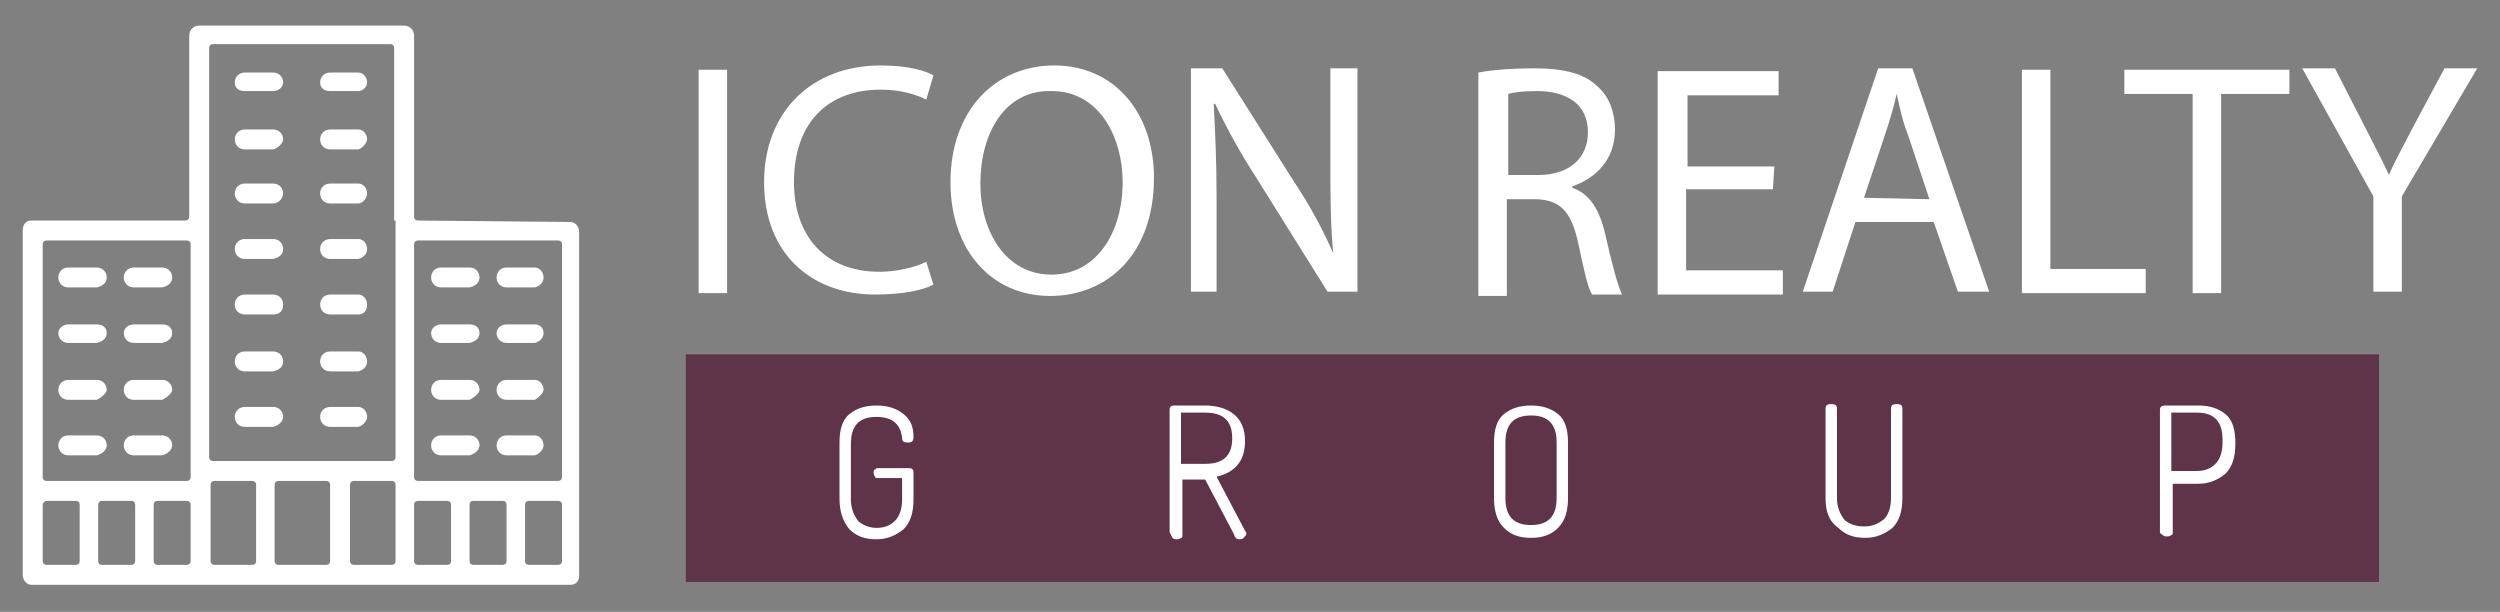 <?xml version="1.0" encoding="utf-8"?>
<!-- Generator: Adobe Illustrator 19.1.1, SVG Export Plug-In . SVG Version: 6.00 Build 0)  -->
<svg version="1.1" id="Layer_1" xmlns="http://www.w3.org/2000/svg" xmlns:xlink="http://www.w3.org/1999/xlink" x="0px" y="0px"
	 viewBox="-217 375 175.7 43" style="enable-background:new -217 375 175.7 43;" xml:space="preserve">
<rect x="-217" y="375" width="175.7" height="43" fill="#808080" stroke="none"/>
<style type="text/css">
	.st0{fill:#5F3448;}
	.st1{fill:#FFFFFF;}
	.st2{fill:#FFFFFF;}
</style>
<path class="st0" d="M-168.8,399.9h119v16h-119V399.9z"/>
<g>
	<path class="st1" d="M-158,410v-3.9c0-0.9,0.2-1.6,0.7-2s1.1-0.6,1.9-0.6c0.8,0,1.4,0.2,1.9,0.6s0.7,0.9,0.7,1.6
		c0,0.3-0.1,0.4-0.4,0.4c-0.3,0-0.4-0.1-0.4-0.3c-0.1-1-0.7-1.5-1.8-1.5c-1.2,0-1.8,0.6-1.8,1.9v3.9c0,0.6,0.2,1.1,0.5,1.5
		c0.3,0.3,0.8,0.5,1.3,0.5c0.6,0,1-0.2,1.3-0.5s0.5-0.8,0.5-1.5v-1.5h-1.7c-0.1,0-0.2,0-0.2-0.1c-0.1-0.1-0.1-0.2-0.1-0.3
		c0-0.1,0-0.2,0.1-0.2c0.1-0.1,0.1-0.1,0.2-0.1h2.2c0.2,0,0.3,0.1,0.3,0.3v1.9c0,0.9-0.2,1.6-0.7,2.1c-0.5,0.4-1.1,0.7-1.9,0.7
		c-0.8,0-1.4-0.2-1.9-0.7C-157.8,411.6-158,410.9-158,410L-158,410z M-134.8,412.4v-8.6c0-0.2,0.1-0.3,0.3-0.3h2.2
		c0.8,0,1.5,0.2,2,0.6s0.8,1,0.8,1.9c0,1.4-0.7,2.2-2,2.5l2,3.8c0,0,0.1,0.1,0.1,0.2s-0.1,0.2-0.2,0.3c-0.1,0.1-0.2,0.1-0.3,0.1
		c-0.2,0-0.3-0.1-0.4-0.4l-2-3.8h-1.6v3.9c0,0.1,0,0.2-0.1,0.2c-0.1,0.1-0.2,0.1-0.3,0.1s-0.2,0-0.3-0.1
		C-134.8,412.4-134.8,412.4-134.8,412.4L-134.8,412.4z M-134,407.6h1.7c1.3,0,1.9-0.6,1.9-1.8c0-1.2-0.6-1.8-1.9-1.8h-1.7V407.6
		L-134,407.6z M-112,410v-3.9c0-0.9,0.2-1.6,0.7-2s1.1-0.6,1.9-0.6s1.4,0.2,1.9,0.6s0.7,1.1,0.7,2v3.9c0,0.9-0.2,1.6-0.7,2.1
		s-1.1,0.7-1.9,0.7s-1.4-0.2-1.9-0.7S-112,410.9-112,410L-112,410z M-111.2,410c0,1.3,0.6,1.9,1.8,1.9s1.8-0.6,1.8-1.9v-3.9
		c0-1.3-0.6-1.9-1.8-1.9s-1.8,0.6-1.8,1.9V410L-111.2,410z M-88.7,410v-6.3c0-0.2,0.1-0.3,0.4-0.3s0.4,0.1,0.4,0.3v6.3
		c0,0.6,0.2,1.1,0.5,1.5c0.3,0.3,0.8,0.5,1.4,0.5s1-0.2,1.4-0.5c0.3-0.3,0.5-0.8,0.5-1.5v-6.3c0-0.2,0.1-0.3,0.4-0.3
		s0.4,0.1,0.4,0.3v6.3c0,0.9-0.2,1.6-0.7,2.1c-0.5,0.4-1.1,0.7-1.9,0.7s-1.4-0.2-1.9-0.7C-88.5,411.6-88.7,410.9-88.7,410L-88.7,410
		z M-65.2,412.4v-8.6c0-0.2,0.1-0.3,0.4-0.3h2.3c0.8,0,1.4,0.2,1.9,0.6s0.7,1.1,0.7,2v0.1c0,0.9-0.2,1.6-0.7,2.1
		c-0.5,0.4-1.1,0.7-1.9,0.7h-1.8v3.4c0,0.1,0,0.2-0.1,0.2c-0.1,0.1-0.2,0.1-0.3,0.1c-0.1,0-0.2,0-0.3-0.1
		C-65.2,412.5-65.2,412.4-65.2,412.4L-65.2,412.4z M-64.4,408.1h1.8c0.6,0,1-0.2,1.3-0.5s0.5-0.8,0.5-1.5v-0.2
		c0-1.3-0.6-1.9-1.8-1.9h-1.8V408.1z"/>
</g>
<path class="st2" d="M-187.6,390.5c-0.2,0-0.3-0.1-0.3-0.3v-12.7c0-0.4-0.3-0.7-0.7-0.7H-203c-0.4,0-0.7,0.3-0.7,0.7v12.7
	c0,0.2-0.1,0.3-0.3,0.3h-10.8c-0.4,0-0.6,0.3-0.6,0.7v24.2c0,0.4,0.3,0.7,0.6,0.7h37.9c0.4,0,0.6-0.3,0.6-0.6v-24.2
	c0-0.4-0.3-0.7-0.6-0.7L-187.6,390.5L-187.6,390.5z M-211.4,414.4c0,0.2-0.1,0.3-0.3,0.3h-2c-0.2,0-0.3-0.1-0.3-0.3v-3.9
	c0-0.2,0.2-0.3,0.3-0.3h2c0.2,0,0.3,0.1,0.3,0.3V414.4z M-207.5,414.4c0,0.2-0.1,0.3-0.3,0.3h-2c-0.2,0-0.3-0.1-0.3-0.3v-3.9
	c0-0.2,0.1-0.3,0.3-0.3h2c0.2,0,0.3,0.1,0.3,0.3V414.4z M-203.6,414.4c0,0.2-0.1,0.3-0.3,0.3h-2c-0.2,0-0.3-0.1-0.3-0.3v-3.9
	c0-0.2,0.1-0.3,0.3-0.3h2c0.2,0,0.3,0.1,0.3,0.3V414.4z M-203.6,408.5c0,0.2-0.1,0.3-0.3,0.3h-9.8c-0.2,0-0.3-0.1-0.3-0.3v-16.3
	c0-0.2,0.1-0.3,0.3-0.3h9.8c0.2,0,0.3,0.1,0.3,0.3V408.5L-203.6,408.5z M-199,414.4c0,0.2-0.1,0.3-0.3,0.3h-2.6
	c-0.2,0-0.3-0.1-0.3-0.3v-5.3c0-0.2,0.1-0.3,0.3-0.3h2.6c0.2,0,0.3,0.1,0.3,0.3V414.4z M-193.8,414.4c0,0.2-0.1,0.3-0.3,0.3h-3.3
	c-0.2,0-0.3-0.1-0.3-0.3v-5.3c0-0.2,0.1-0.3,0.3-0.3h3.3c0.2,0,0.3,0.1,0.3,0.3V414.4L-193.8,414.4z M-189.2,414.4
	c0,0.2-0.1,0.3-0.3,0.3h-2.6c-0.2,0-0.3-0.1-0.3-0.3v-5.3c0-0.2,0.1-0.3,0.3-0.3h2.6c0.2,0,0.3,0.1,0.3,0.3V414.4L-189.2,414.4z
	 M-189.2,390.5v16.6c0,0.2-0.1,0.3-0.3,0.3H-202c-0.2,0-0.3-0.1-0.3-0.3v-28.7c0-0.2,0.1-0.3,0.3-0.3h12.4c0.2,0,0.3,0.1,0.3,0.3
	v12.1H-189.2z M-185.3,414.4c0,0.2-0.1,0.3-0.3,0.3h-2c-0.2,0-0.3-0.1-0.3-0.3v-3.9c0-0.2,0.1-0.3,0.3-0.3h2c0.2,0,0.3,0.1,0.3,0.3
	V414.4z M-181.4,414.4c0,0.2-0.1,0.3-0.3,0.3h-2c-0.2,0-0.3-0.1-0.3-0.3v-3.9c0-0.2,0.1-0.3,0.3-0.3h2c0.2,0,0.3,0.1,0.3,0.3V414.4z
	 M-177.5,414.4c0,0.2-0.1,0.3-0.3,0.3h-2c-0.2,0-0.3-0.1-0.3-0.3v-3.9c0-0.2,0.1-0.3,0.3-0.3h2c0.2,0,0.3,0.1,0.3,0.3V414.4
	L-177.5,414.4z M-177.5,408.5c0,0.2-0.1,0.3-0.3,0.3h-9.8c-0.2,0-0.3-0.1-0.3-0.3v-16.3c0-0.2,0.1-0.3,0.3-0.3h9.8
	c0.2,0,0.3,0.1,0.3,0.3V408.5L-177.5,408.5z"/>
<path class="st2" d="M-197.1,380.8c0-0.4-0.3-0.7-0.7-0.7h-2c-0.4,0-0.7,0.3-0.7,0.7c0,0.4,0.3,0.6,0.7,0.6h2
	C-197.4,381.4-197.1,381.1-197.1,380.8z M-191.2,380.8c0-0.4-0.3-0.7-0.6-0.7h-2c-0.4,0-0.7,0.3-0.7,0.7c0,0.4,0.3,0.6,0.7,0.6h2
	C-191.5,381.4-191.2,381.1-191.2,380.8z M-197.1,384.8c0-0.4-0.3-0.7-0.7-0.7h-2c-0.4,0-0.7,0.3-0.7,0.7c0,0.4,0.3,0.7,0.7,0.7h2
	C-197.4,385.4-197.1,385-197.1,384.8L-197.1,384.8z M-191.2,384.8c0-0.4-0.3-0.7-0.6-0.7h-2c-0.4,0-0.7,0.3-0.7,0.7
	c0,0.4,0.3,0.7,0.7,0.7h2C-191.5,385.4-191.2,385-191.2,384.8L-191.2,384.8z M-197.1,388.6c0-0.4-0.3-0.7-0.7-0.7h-2
	c-0.4,0-0.7,0.3-0.7,0.7c0,0.4,0.3,0.7,0.7,0.7h2C-197.4,389.3-197.1,388.9-197.1,388.6L-197.1,388.6z M-191.2,388.6
	c0-0.4-0.3-0.7-0.6-0.7h-2c-0.4,0-0.7,0.3-0.7,0.7c0,0.4,0.3,0.7,0.7,0.7h2C-191.5,389.3-191.2,388.9-191.2,388.6L-191.2,388.6z
	 M-197.1,392.5c0-0.4-0.3-0.7-0.7-0.7h-2c-0.4,0-0.7,0.3-0.7,0.7c0,0.4,0.3,0.7,0.7,0.7h2C-197.4,393.1-197.1,392.9-197.1,392.5z
	 M-191.2,392.5c0-0.4-0.3-0.7-0.6-0.7h-2c-0.4,0-0.7,0.3-0.7,0.7c0,0.4,0.3,0.7,0.7,0.7h2C-191.5,393.1-191.2,392.9-191.2,392.5z
	 M-197.1,396.4c0-0.4-0.3-0.7-0.7-0.7h-2c-0.4,0-0.7,0.3-0.7,0.7s0.3,0.7,0.7,0.7h2C-197.4,397.1-197.1,396.9-197.1,396.4
	L-197.1,396.4z M-191.2,396.4c0-0.4-0.3-0.7-0.6-0.7h-2c-0.4,0-0.7,0.3-0.7,0.7s0.3,0.7,0.7,0.7h2
	C-191.5,397.1-191.2,396.9-191.2,396.4L-191.2,396.4z M-197.1,400.4c0-0.4-0.3-0.7-0.7-0.7h-2c-0.4,0-0.7,0.3-0.7,0.7
	c0,0.4,0.3,0.7,0.7,0.7h2C-197.4,401-197.1,400.8-197.1,400.4L-197.1,400.4z M-191.2,400.4c0-0.4-0.3-0.7-0.6-0.7h-2
	c-0.4,0-0.7,0.3-0.7,0.7c0,0.4,0.3,0.7,0.7,0.7h2C-191.5,401-191.2,400.8-191.2,400.4L-191.2,400.4z M-197.1,404.3
	c0-0.4-0.3-0.7-0.7-0.7h-2c-0.4,0-0.7,0.3-0.7,0.7s0.3,0.7,0.7,0.7h2C-197.4,404.9-197.1,404.6-197.1,404.3L-197.1,404.3z
	 M-191.2,404.3c0-0.4-0.3-0.7-0.6-0.7h-2c-0.4,0-0.7,0.3-0.7,0.7s0.3,0.7,0.7,0.7h2C-191.5,404.9-191.2,404.6-191.2,404.3
	L-191.2,404.3z M-183.3,394.5c0-0.4-0.3-0.7-0.7-0.7h-2c-0.4,0-0.7,0.3-0.7,0.7c0,0.4,0.3,0.7,0.7,0.7h2
	C-183.6,395.1-183.3,394.9-183.3,394.5L-183.3,394.5z M-178.8,394.5c0-0.4-0.3-0.7-0.6-0.7h-2c-0.4,0-0.7,0.3-0.7,0.7
	c0,0.4,0.3,0.7,0.7,0.7h2C-179.1,395.1-178.8,394.9-178.8,394.5L-178.8,394.5z M-183.3,398.4c0-0.4-0.3-0.6-0.7-0.6h-2
	c-0.4,0-0.7,0.3-0.7,0.6c0,0.4,0.3,0.7,0.7,0.7h2C-183.6,399-183.3,398.8-183.3,398.4L-183.3,398.4z M-178.8,398.4
	c0-0.4-0.3-0.6-0.6-0.6h-2c-0.4,0-0.7,0.3-0.7,0.6c0,0.4,0.3,0.7,0.7,0.7h2C-179.1,399-178.8,398.8-178.8,398.4L-178.8,398.4z
	 M-183.3,402.4c0-0.4-0.3-0.7-0.7-0.7h-2c-0.4,0-0.7,0.3-0.7,0.7s0.3,0.7,0.7,0.7h2C-183.6,402.9-183.3,402.6-183.3,402.4z
	 M-178.8,402.4c0-0.4-0.3-0.7-0.6-0.7h-2c-0.4,0-0.7,0.3-0.7,0.7s0.3,0.7,0.7,0.7h2C-179.1,402.9-178.8,402.6-178.8,402.4
	L-178.8,402.4z M-183.3,406.3c0-0.4-0.3-0.7-0.7-0.7h-2c-0.4,0-0.7,0.3-0.7,0.7c0,0.4,0.3,0.7,0.7,0.7h2
	C-183.6,406.9-183.3,406.6-183.3,406.3L-183.3,406.3z M-178.8,406.3c0-0.4-0.3-0.7-0.6-0.7h-2c-0.4,0-0.7,0.3-0.7,0.7
	c0,0.4,0.3,0.7,0.7,0.7h2C-179.1,406.9-178.8,406.6-178.8,406.3L-178.8,406.3z M-209.5,394.5c0-0.4-0.3-0.7-0.7-0.7h-2
	c-0.4,0-0.7,0.3-0.7,0.7c0,0.4,0.3,0.7,0.7,0.7h2C-209.8,395.1-209.5,394.9-209.5,394.5L-209.5,394.5z M-204.9,394.5
	c0-0.4-0.3-0.7-0.7-0.7h-2c-0.4,0-0.7,0.3-0.7,0.7c0,0.4,0.3,0.7,0.7,0.7h2C-205.2,395.1-204.9,394.9-204.9,394.5L-204.9,394.5z
	 M-209.5,398.4c0-0.4-0.3-0.6-0.7-0.6h-2c-0.4,0-0.7,0.3-0.7,0.6c0,0.4,0.3,0.7,0.7,0.7h2C-209.8,399-209.5,398.8-209.5,398.4
	L-209.5,398.4z M-204.9,398.4c0-0.4-0.3-0.6-0.7-0.6h-2c-0.4,0-0.7,0.3-0.7,0.6c0,0.4,0.3,0.7,0.7,0.7h2
	C-205.2,399-204.9,398.8-204.9,398.4L-204.9,398.4z M-209.5,402.4c0-0.4-0.3-0.7-0.7-0.7h-2c-0.4,0-0.7,0.3-0.7,0.7s0.3,0.7,0.7,0.7
	h2C-209.8,402.9-209.5,402.6-209.5,402.4z M-204.9,402.4c0-0.4-0.3-0.7-0.7-0.7h-2c-0.4,0-0.7,0.3-0.7,0.7s0.3,0.7,0.7,0.7h2
	C-205.2,402.9-204.9,402.6-204.9,402.4z M-209.5,406.3c0-0.4-0.3-0.7-0.7-0.7h-2c-0.4,0-0.7,0.3-0.7,0.7c0,0.4,0.3,0.7,0.7,0.7h2
	C-209.8,406.9-209.5,406.6-209.5,406.3L-209.5,406.3z M-204.9,406.3c0-0.4-0.3-0.7-0.7-0.7h-2c-0.4,0-0.7,0.3-0.7,0.7
	c0,0.4,0.3,0.7,0.7,0.7h2C-205.2,406.9-204.9,406.6-204.9,406.3L-204.9,406.3z"/>
<g>
	<path class="st2" d="M-165.9,379.9v15.7h-2v-15.7H-165.9z M-151.4,395c-0.7,0.4-2.2,0.7-4.1,0.7c-4.4,0-7.8-2.8-7.8-7.9
		c0-4.9,3.3-8.2,8.2-8.2c2,0,3.2,0.4,3.7,0.7l-0.5,1.7c-0.8-0.4-1.9-0.7-3.2-0.7c-3.7,0-6.1,2.3-6.1,6.5c0,3.8,2.2,6.3,6,6.3
		c1.2,0,2.5-0.3,3.3-0.7L-151.4,395L-151.4,395z M-135.9,387.5c0,5.4-3.3,8.3-7.3,8.3c-4.1,0-7-3.2-7-8c0-5,3.1-8.2,7.3-8.2
		C-138.7,379.6-135.9,382.9-135.9,387.5L-135.9,387.5z M-148.1,387.9c0,3.4,1.8,6.4,5,6.4s5-3,5-6.5c0-3.1-1.6-6.4-5-6.4
		C-146.4,381.3-148.1,384.4-148.1,387.9L-148.1,387.9z M-133.3,395.5v-15.7h2.2l5,7.9c1.2,1.8,2.1,3.5,2.8,5.1l0,0
		c-0.2-2.1-0.2-4-0.2-6.4v-6.6h1.9v15.7h-2.1l-5-8c-1.1-1.7-2.1-3.5-2.9-5.2h-0.1c0.1,2,0.2,3.9,0.2,6.5v6.7H-133.3L-133.3,395.5z
		 M-113.1,380.1c1-0.2,2.5-0.3,3.9-0.3c2.2,0,3.6,0.4,4.5,1.3c0.8,0.7,1.2,1.8,1.2,3c0,2.1-1.3,3.4-3,4v0.1c1.2,0.4,1.9,1.5,2.3,3.2
		c0.5,2.2,0.9,3.7,1.2,4.3h-2.1c-0.3-0.4-0.6-1.8-1-3.7c-0.5-2.2-1.3-3-3.1-3h-1.9v6.8h-2V380.1L-113.1,380.1z M-111,387.3h2.1
		c2.2,0,3.5-1.2,3.5-3c0-2-1.5-2.9-3.6-2.9c-1,0-1.7,0.1-2,0.2V387.3L-111,387.3z M-92.4,388.3h-6.1v5.7h6.8v1.7h-8.8V380h8.5v1.7
		h-6.4v5h6.1L-92.4,388.3L-92.4,388.3z M-86.6,390.6l-1.6,4.9h-2.1l5.3-15.7h2.4l5.4,15.7h-2.2l-1.7-4.9H-86.6L-86.6,390.6z
		 M-81.4,389l-1.5-4.5c-0.4-1-0.6-2-0.8-2.9l0,0c-0.2,0.9-0.5,1.9-0.8,2.8l-1.5,4.5L-81.4,389L-81.4,389z M-74.9,379.9h2v14h6.7v1.7
		h-8.7V379.9L-74.9,379.9z M-62.9,381.6h-4.8v-1.7h11.6v1.7h-4.8v14h-2L-62.9,381.6L-62.9,381.6z M-50.2,395.5v-6.7l-5-9h2.3
		l2.2,4.3c0.6,1.2,1.1,2.1,1.6,3.2l0,0c0.4-1,1-2,1.6-3.2l2.3-4.3h2.3l-5.3,9v6.7H-50.2L-50.2,395.5z"/>
</g>
</svg>

